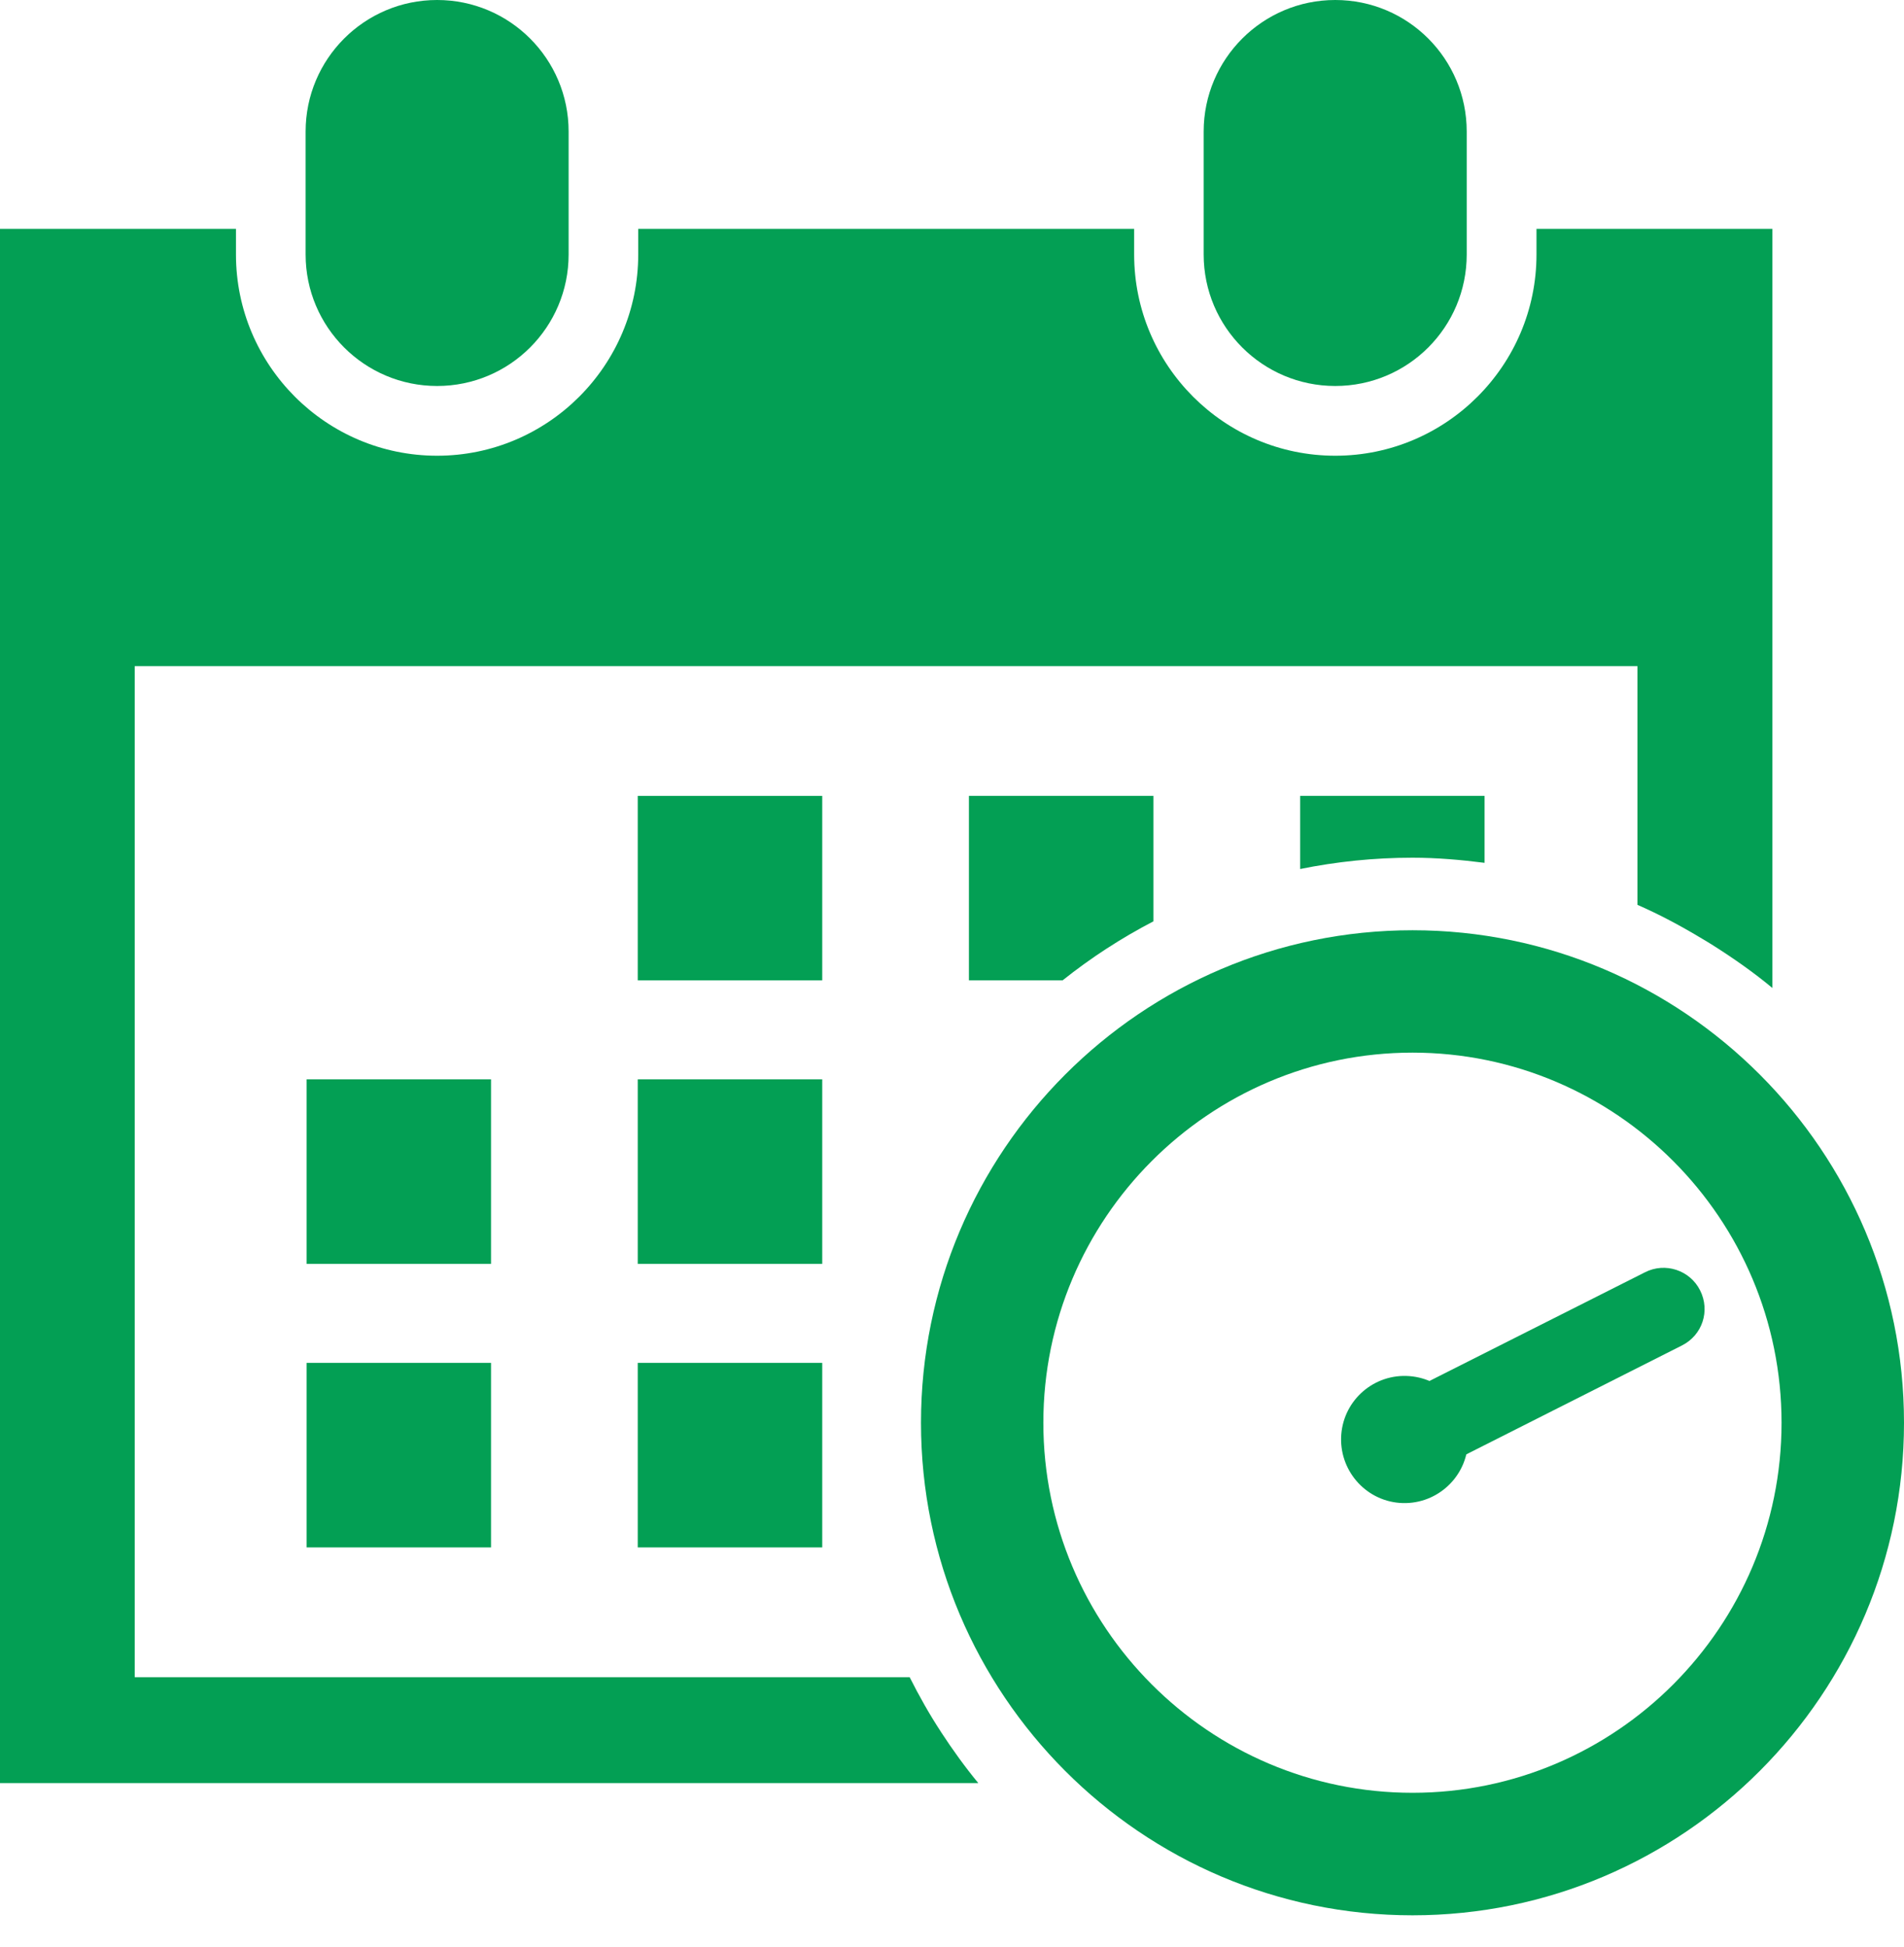 <svg width="45" height="46" viewBox="0 0 45 46" fill="none" xmlns="http://www.w3.org/2000/svg">
<path d="M19.433 18.807H15.073V23.165H19.433V18.807Z" fill="#039F54"/>
<path d="M19.433 25.505H15.073V29.866H19.433V25.505Z" fill="#039F54"/>
<path d="M19.433 32.205H15.073V36.566H19.433V32.205Z" fill="#039F54"/>
<path d="M11.605 25.505H7.246V29.866H11.605V25.505Z" fill="#039F54"/>
<path d="M11.605 32.205H7.246V36.566H11.605V32.205Z" fill="#039F54"/>
<path d="M13.439 6.014C13.439 7.73 12.048 9.121 10.331 9.121C8.615 9.121 7.223 7.73 7.223 6.014V3.108C7.223 1.392 8.615 0 10.331 0C12.048 0 13.439 1.392 13.439 3.108V6.014Z" fill="#039F54"/>
<path d="M34.665 6.014C34.665 7.73 33.277 9.121 31.558 9.121C29.842 9.121 28.448 7.73 28.448 6.014V3.108C28.449 1.392 29.843 0 31.558 0C33.277 0 34.665 1.392 34.665 3.108L34.665 6.014Z" fill="#039F54"/>
<path d="M33.384 45.259C26.98 45.259 21.767 40.038 21.767 33.621C21.767 27.198 26.981 21.982 33.384 21.982C39.786 21.982 45 27.198 45 33.621C45 40.038 39.786 45.259 33.384 45.259ZM33.384 24.874C28.573 24.874 24.659 28.798 24.659 33.621C24.659 38.44 28.573 42.364 33.384 42.364C38.195 42.364 42.106 38.44 42.106 33.621C42.106 28.798 38.194 24.874 33.384 24.874Z" fill="#039F54"/>
<path d="M33.495 34.953C33.016 35.195 32.437 35.002 32.196 34.526C31.95 34.043 32.142 33.462 32.621 33.219L38.879 30.064C39.355 29.821 39.942 30.014 40.181 30.492C40.424 30.974 40.236 31.55 39.751 31.794L33.495 34.953Z" fill="#039F54"/>
<path d="M31.7 33.899C31.764 33.07 32.486 32.453 33.314 32.518C34.143 32.583 34.757 33.307 34.692 34.133C34.629 34.957 33.907 35.578 33.078 35.514C32.253 35.449 31.638 34.724 31.7 33.899Z" fill="#039F54"/>
<path d="M33.383 20.268C33.962 20.268 34.528 20.318 35.087 20.389V18.807H30.729V20.535C31.586 20.361 32.474 20.268 33.383 20.268Z" fill="#039F54"/>
<path d="M27.261 21.771V18.807H22.9V23.165H25.115C25.781 22.634 26.499 22.167 27.261 21.771Z" fill="#039F54"/>
<path d="M22.243 40.932C22.242 40.931 22.241 40.929 22.24 40.926C21.968 40.512 21.724 40.078 21.499 39.632H3.184V15.74H38.7V21.382C38.702 21.382 38.702 21.382 38.703 21.383C39.229 21.613 39.732 21.883 40.22 22.177C40.31 22.23 40.399 22.283 40.487 22.339C40.974 22.648 41.448 22.979 41.89 23.347V5.408H36.314V6.014C36.314 8.634 34.181 10.769 31.559 10.769C28.936 10.769 26.805 8.635 26.805 6.014V5.408H15.084V6.014C15.084 8.634 12.951 10.769 10.331 10.769C7.707 10.769 5.577 8.635 5.577 6.014V5.408H0V42.134H23.122C23.121 42.134 23.121 42.133 23.12 42.133C22.805 41.751 22.516 41.349 22.243 40.932Z" fill="#039F54"/>
</svg>
